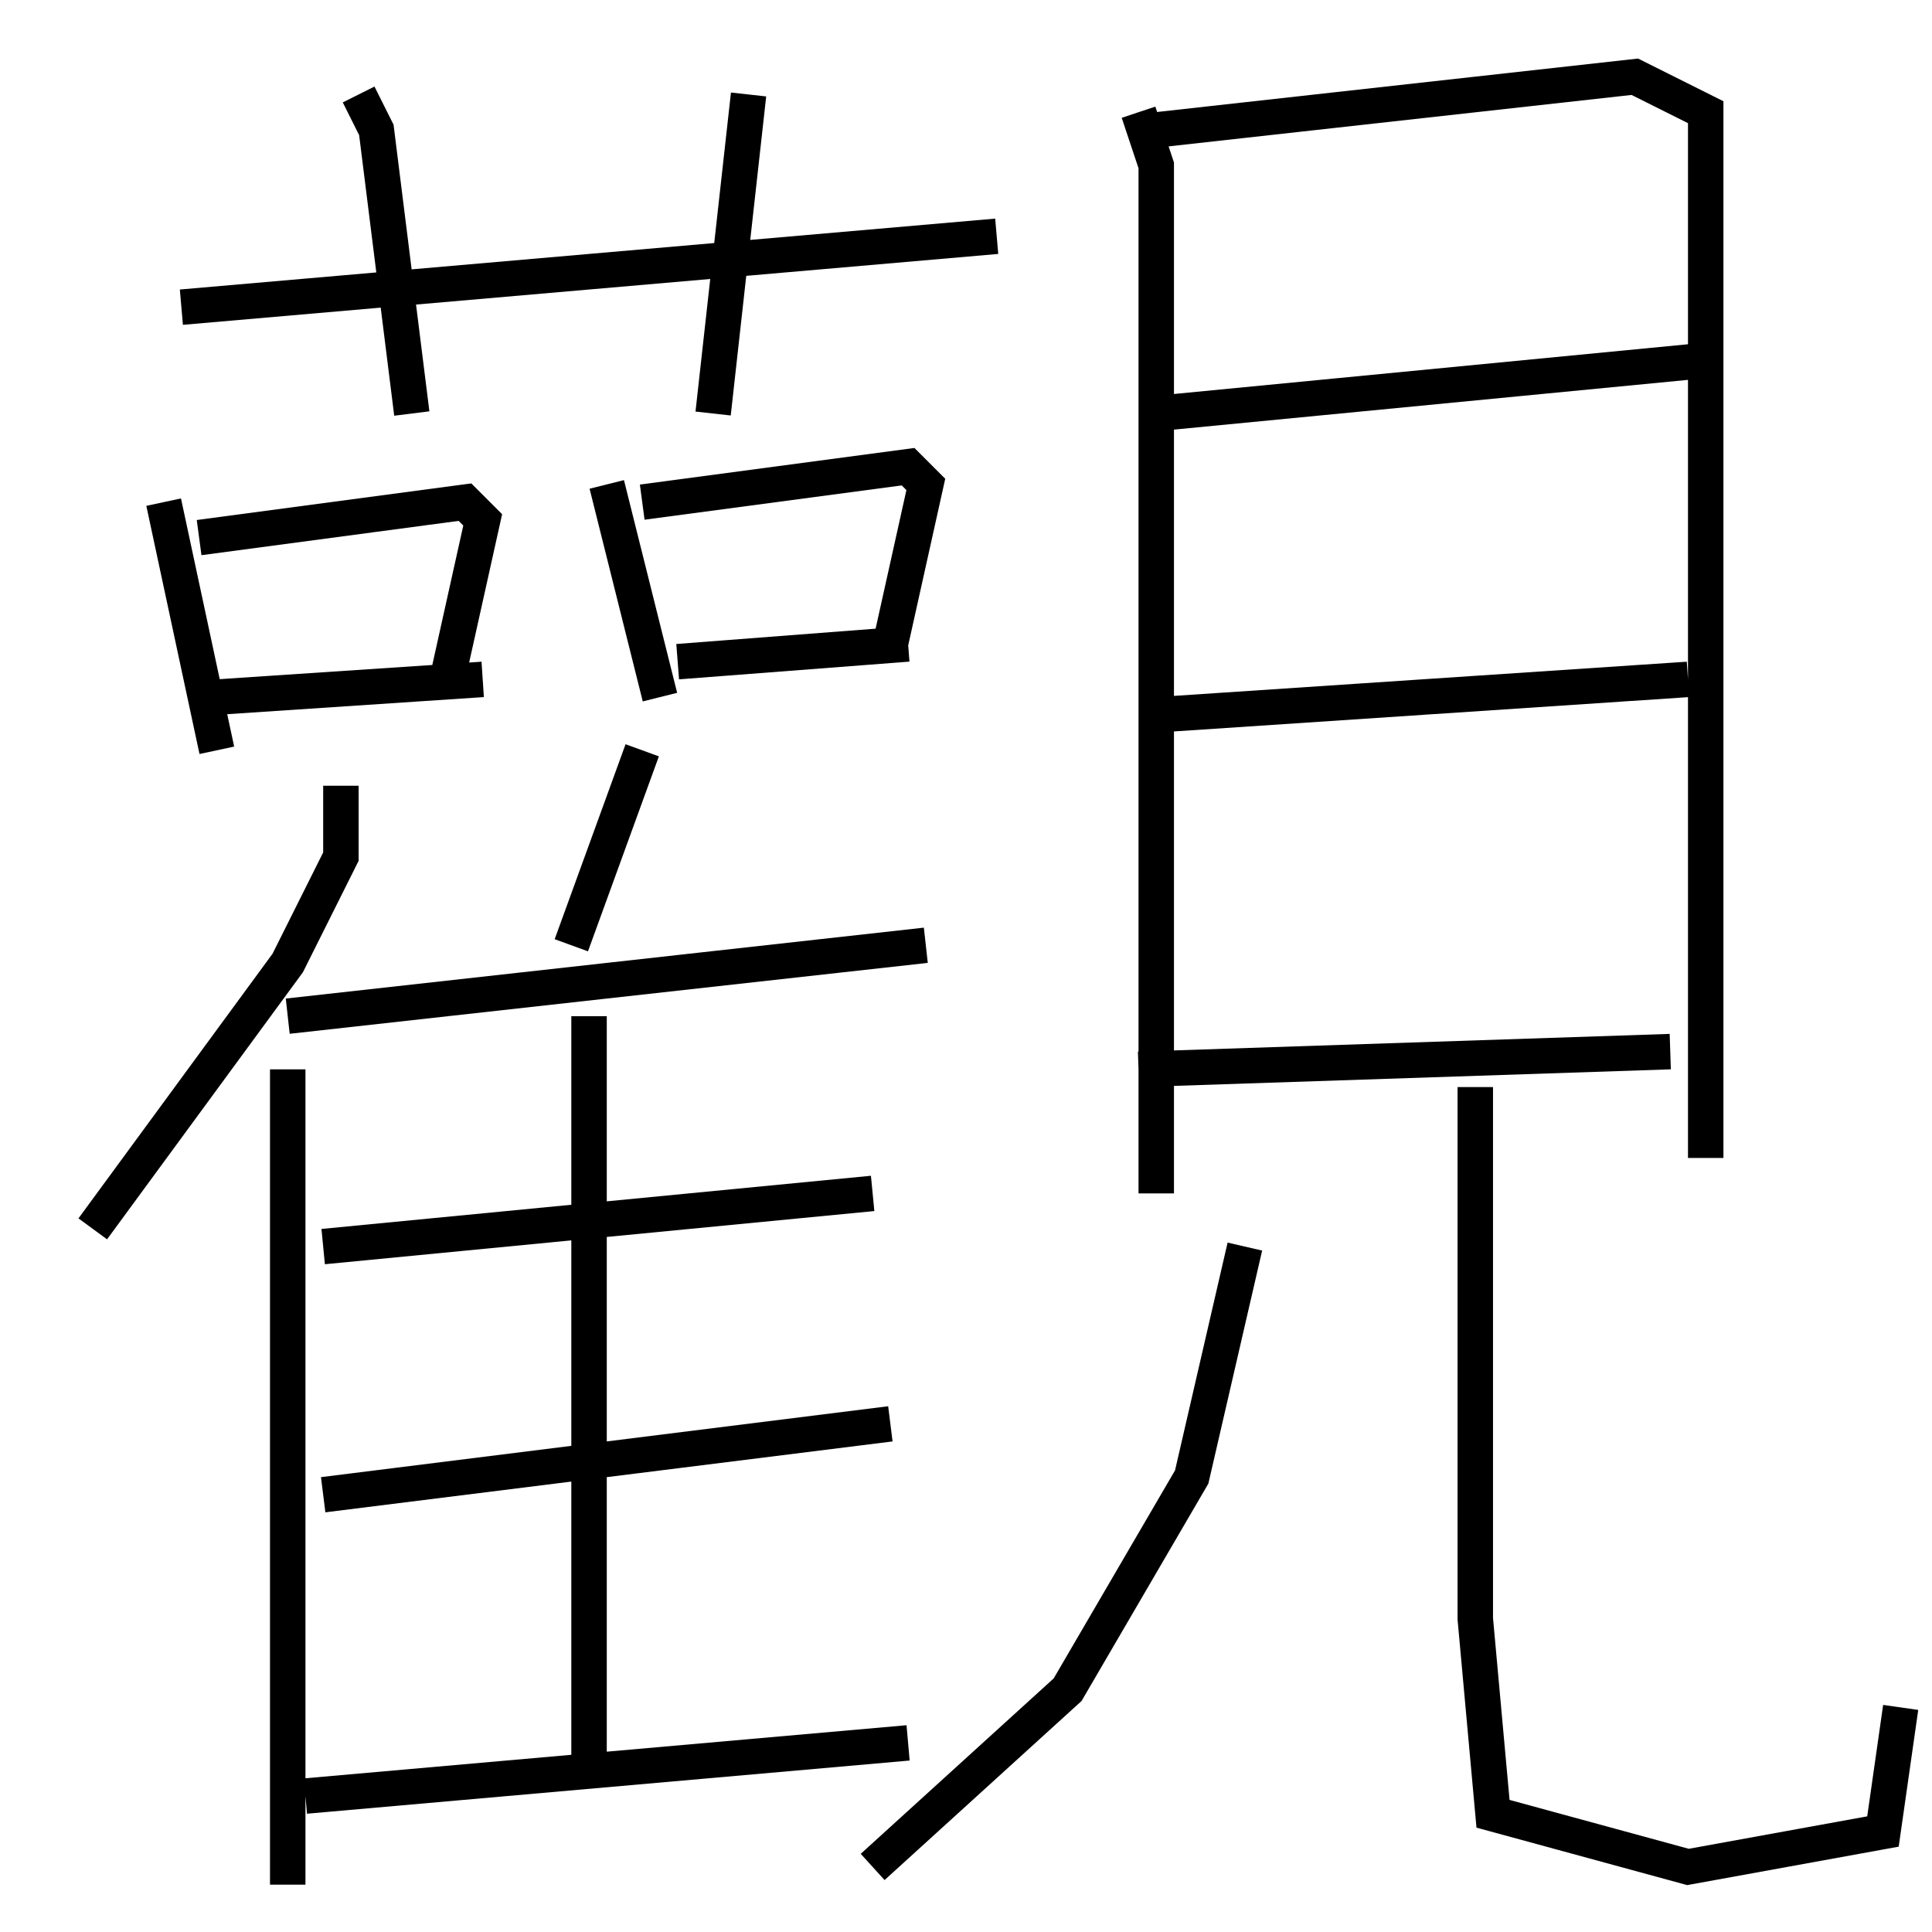 <?xml version="1.0" encoding="utf-8" ?>
<svg baseProfile="full" height="109" version="1.1" width="109" xmlns="http://www.w3.org/2000/svg" xmlns:ev="http://www.w3.org/2001/xml-events" xmlns:xlink="http://www.w3.org/1999/xlink"><defs /><rect fill="white" height="109" width="109" x="0" y="0" /><path d="M6.233,17.33 m4,0 l46,-4 m-36,-8 l1,2 2,16 m19,-18 l-2,18 m-31,5 l3,14 m-1,-12 l15,-2 1,1 l-2,9 m-13,1 l15,-1 m7,-11 l3,12 m-1,-11 l15,-2 1,1 l-2,9 m-12,1 l13,-1 m-32,8 l0,4 -3,6 l-11,15 m11,-9 l0,3 0,43 m20,-64 l-4,11 m-16,4 l36,-4 m-19,4 l0,42 m-15,-29 l31,-3 m-31,17 l32,-4 m-33,21 l34,-3 m13,-92 l1,3 0,58 m0,-60 l27,-3 4,2 l0,59 m-31,-42 l31,-3 m-31,20 l30,-2 m-31,22 l30,-1 m-24,11 l-3,13 -7,12 l-11,10 m34,-44 l0,5 0,25 l1,11 11,3 l11,-2 1,-7 " fill="none" stroke="black" stroke-width="2" /></svg>